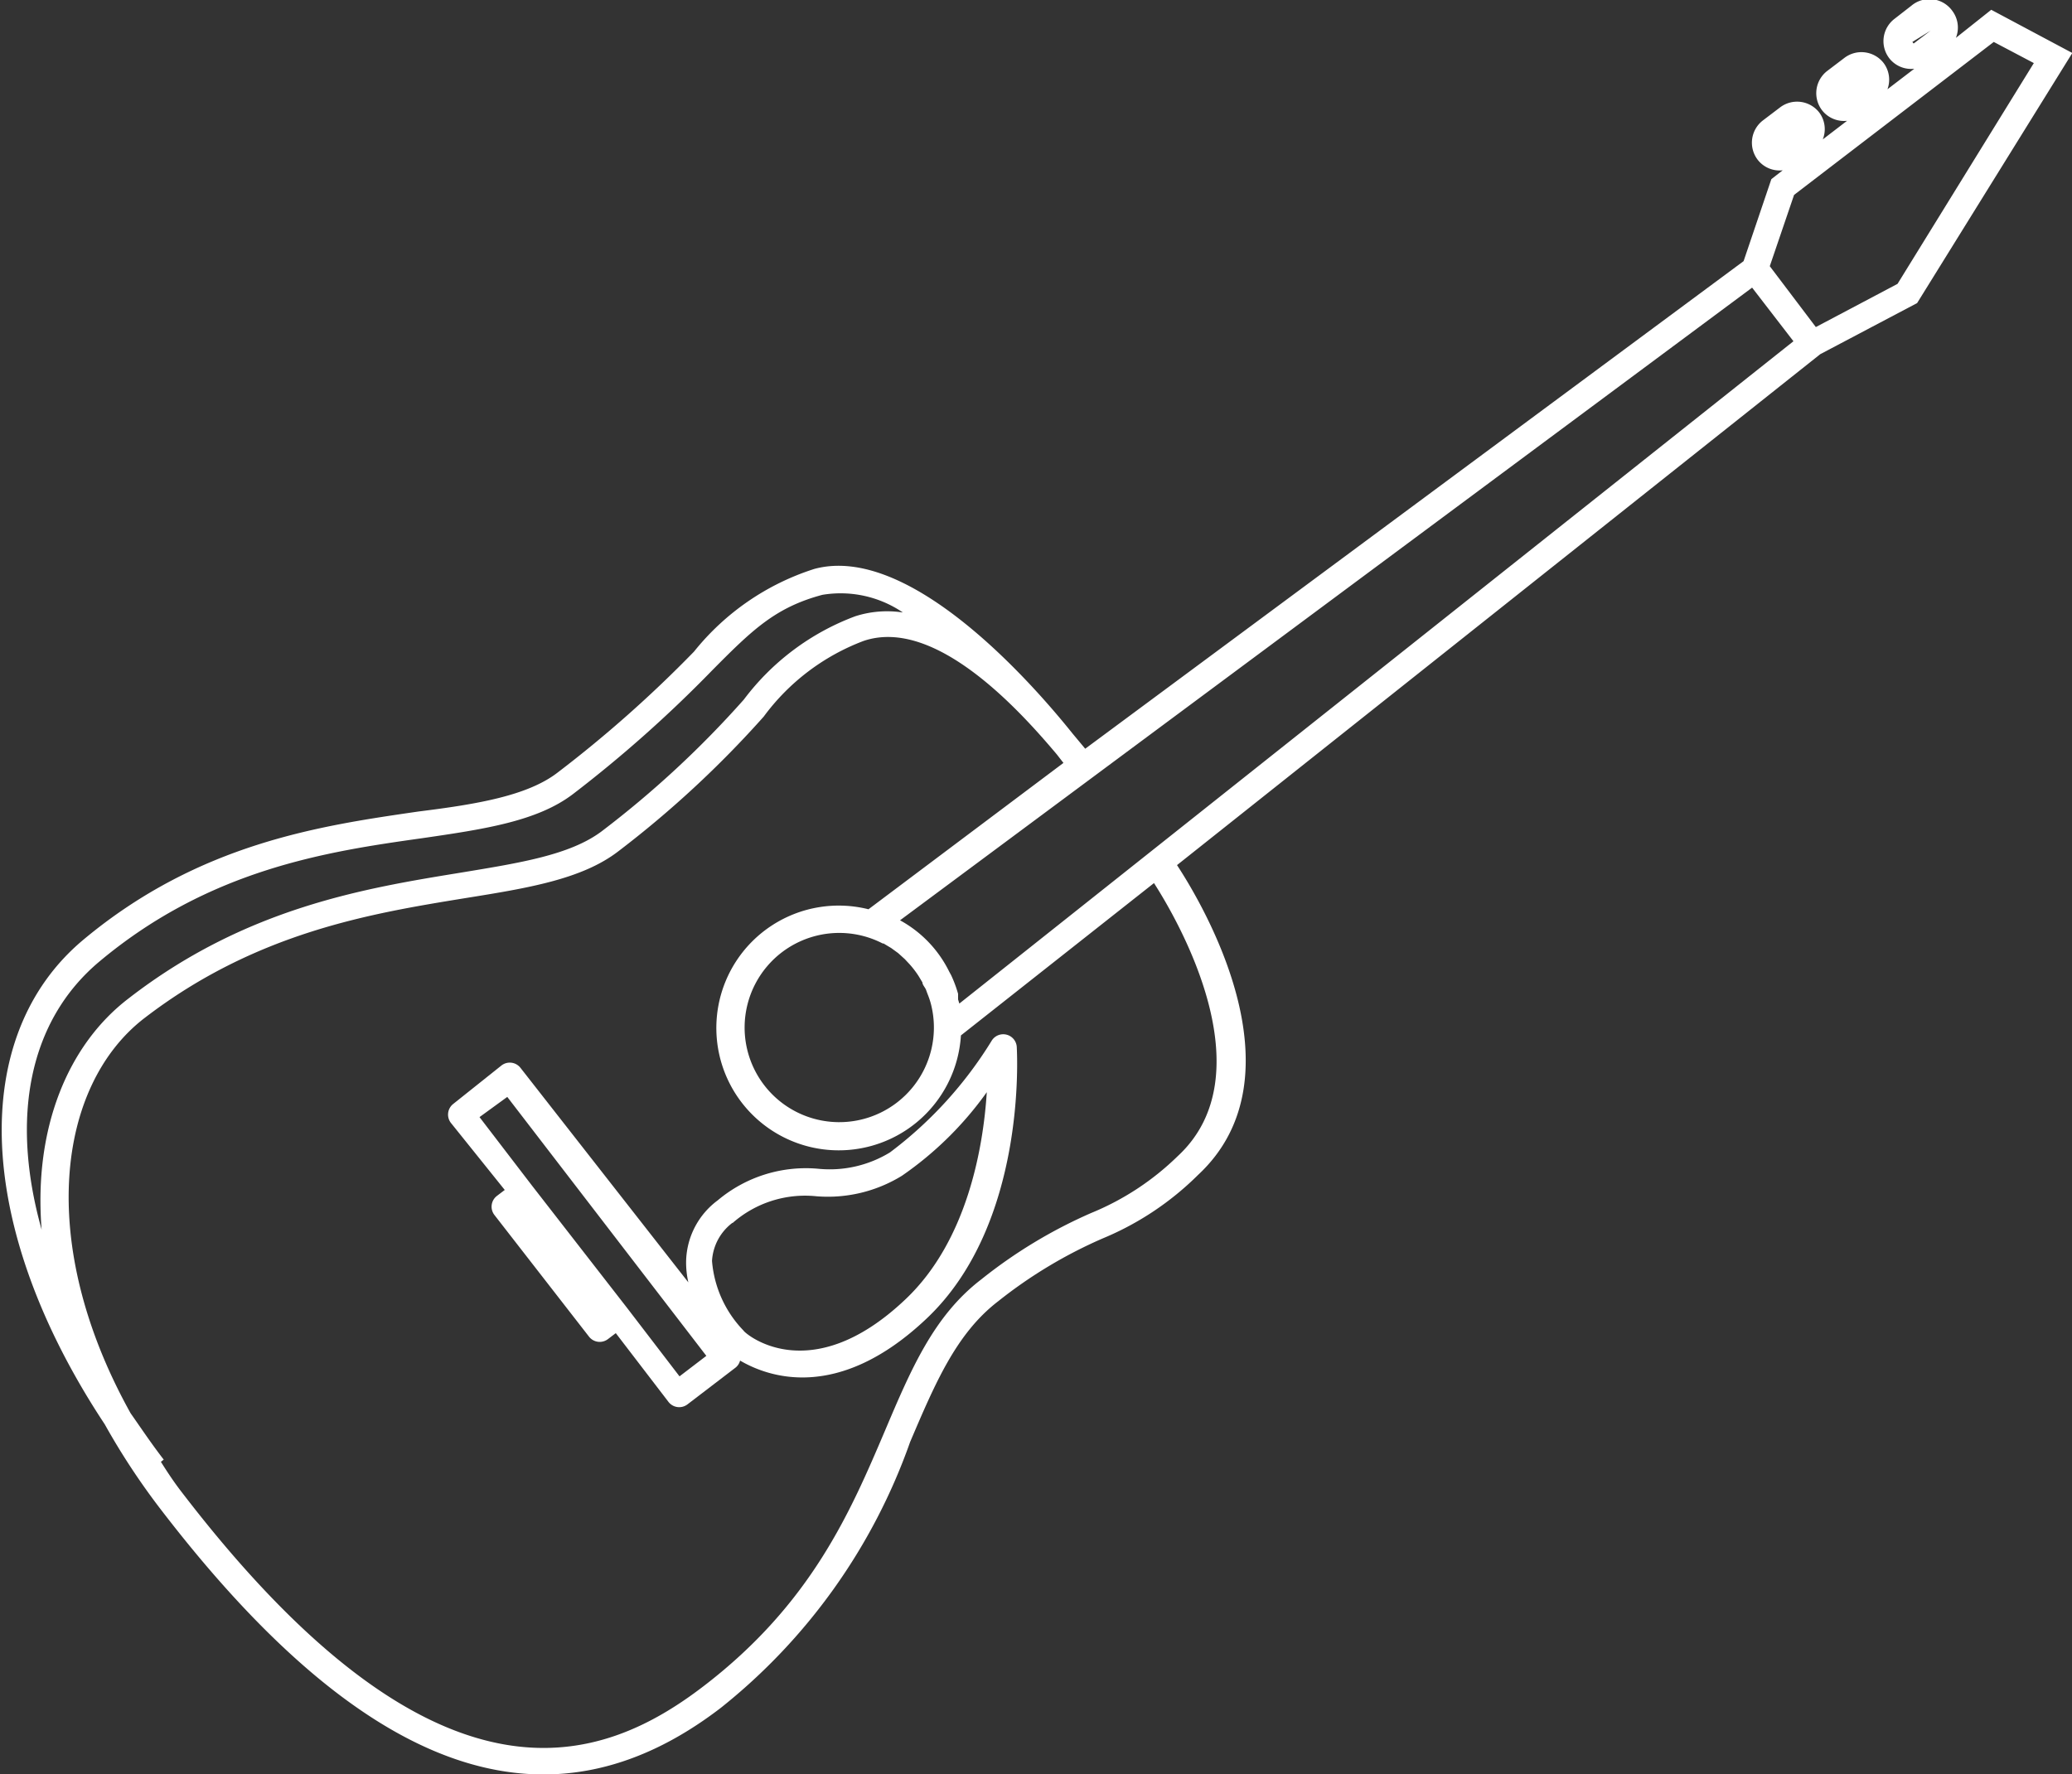 <svg id="Layer_1" data-name="Layer 1" xmlns="http://www.w3.org/2000/svg" viewBox="0 0 65.68 56.26"><rect x="0" y="0" width="65.68" height="56.26" fill="#333333" stroke="none"/><defs><style>.cls-1{fill:#fff;}</style></defs><title>icon-artists</title><path class="cls-1" d="M3.32,45.16a22.18,22.18,0,0,0,1.8,2.73c6.46,8.41,12.26,10.46,17.73,6.26a18.74,18.74,0,0,0,6-8.43c.79-1.85,1.46-3.44,2.79-4.46a14.77,14.77,0,0,1,3.33-2,9.37,9.37,0,0,0,3-2c3.42-3.17.1-8.67-.66-9.83L57.7,11.23l3.07-1.62,4.92-7.93L63.12.31,62,1.2a.88.88,0,0,0-.11-.85A.89.89,0,0,0,60.59.18L60.05.6a.89.89,0,0,0-.16,1.25.88.88,0,0,0,.79.33l-.85.65A.88.88,0,0,0,59.71,2a.89.89,0,0,0-1.25-.16l-.54.41a.89.89,0,0,0-.16,1.25.88.88,0,0,0,.79.33l-.77.59a.88.88,0,0,0-.11-.85.89.89,0,0,0-1.25-.16l-.54.41a.89.89,0,0,0-.16,1.25.88.88,0,0,0,.79.33l-.36.28-.88,2.6L34.4,23.74,34,23.26c-1.2-1.5-5.14-6.05-8.19-5.22A8,8,0,0,0,22,20.66a39.12,39.12,0,0,1-4.33,3.84c-.95.73-2.55,1-4.4,1.23-3.1.45-6.95,1-10.62,4.06S-.8,38.93,3.32,45.16ZM60.62,1.33a0,0,0,0,1,0,0v0l.58-.36-.54.41ZM58.49,3a0,0,0,0,1,0,0v0L59,2.55,58.49,3Zm-2,1.57a0,0,0,0,1,0,0v0L57,4.12l-.54.41ZM28,29.91l.25.15.22.16.21.19.15.16a3,3,0,0,1,.29.38l.12.2c0,.08.09.16.12.25s.07.18.1.27.05.16.07.25a3,3,0,1,1-1.54-2Zm2.37,1.78,0-.18a3.87,3.87,0,0,0-.22-.59l-.06-.11a3.73,3.73,0,0,0-1.56-1.63h0L55.54,9.12l1.31,1.7-26.44,21ZM56.87,6.18,63.2,1.33,64.47,2,60.15,9l-2.59,1.37L56.1,8.44ZM27.53,28.83a3.88,3.88,0,1,0,2.93,4L36.58,28c.76,1.18,3.58,6.05.75,8.66a8.56,8.56,0,0,1-2.74,1.8,15.48,15.48,0,0,0-3.49,2.11c-1.5,1.15-2.22,2.84-3.05,4.8-1.09,2.56-2.33,5.47-5.73,8.08-3.2,2.46-8.39,4.5-16.53-6.1-.25-.32-.47-.65-.69-1l.09-.07c-.38-.49-.72-1-1.05-1.47-3-5.39-2.33-10.4.44-12.53,3.55-2.73,7.21-3.32,10.15-3.8,2-.32,3.71-.6,4.86-1.48a32.72,32.72,0,0,0,4.62-4.28,7,7,0,0,1,3.17-2.4c2.29-.77,5,2.27,6.12,3.6l.21.27h0ZM13.36,26.58c2-.29,3.67-.54,4.8-1.4a40.44,40.44,0,0,0,4.41-3.92c1.27-1.28,2-2,3.5-2.4a3.51,3.51,0,0,1,2.55.56,3.3,3.3,0,0,0-1.51.12,7.84,7.84,0,0,0-3.53,2.64,31.49,31.49,0,0,1-4.51,4.18c-1,.75-2.59,1-4.47,1.31-3,.49-6.81,1.1-10.54,4-1.9,1.46-3,4.09-2.74,7.32-1-3.56-.4-6.64,1.84-8.51C6.65,27.56,10.37,27,13.36,26.58Z"/><path class="cls-1" d="M15.9,33.78,14.37,35a.43.43,0,0,0-.08.6L16,37.73l-.25.19a.43.43,0,0,0-.08.6l3,3.86a.43.43,0,0,0,.6.08l.25-.19,1.67,2.18a.43.43,0,0,0,.6.08l1.53-1.17a.42.42,0,0,0,.14-.22c.87.51,3.09,1.34,5.91-1.33,3.18-3,2.87-8.4,2.86-8.62a.43.43,0,0,0-.79-.2,12.79,12.79,0,0,1-3.23,3.55,3.66,3.66,0,0,1-2.25.52,4.34,4.34,0,0,0-3.21,1,2.47,2.47,0,0,0-1,1.89,2.8,2.8,0,0,0,.07.71L16.5,33.86A.43.43,0,0,0,15.9,33.78Zm7.32,5a3.48,3.48,0,0,1,2.66-.85,4.48,4.48,0,0,0,2.71-.65,10.89,10.89,0,0,0,2.69-2.65c-.11,1.73-.61,4.7-2.57,6.56-3.05,2.9-5.12,1.07-5.14,1a3.59,3.59,0,0,1-1-2.21A1.63,1.63,0,0,1,23.22,38.77Zm-7.14-4,6.31,8.21-.85.65-1.67-2.18-3-3.86-1.67-2.18Z"/></svg>